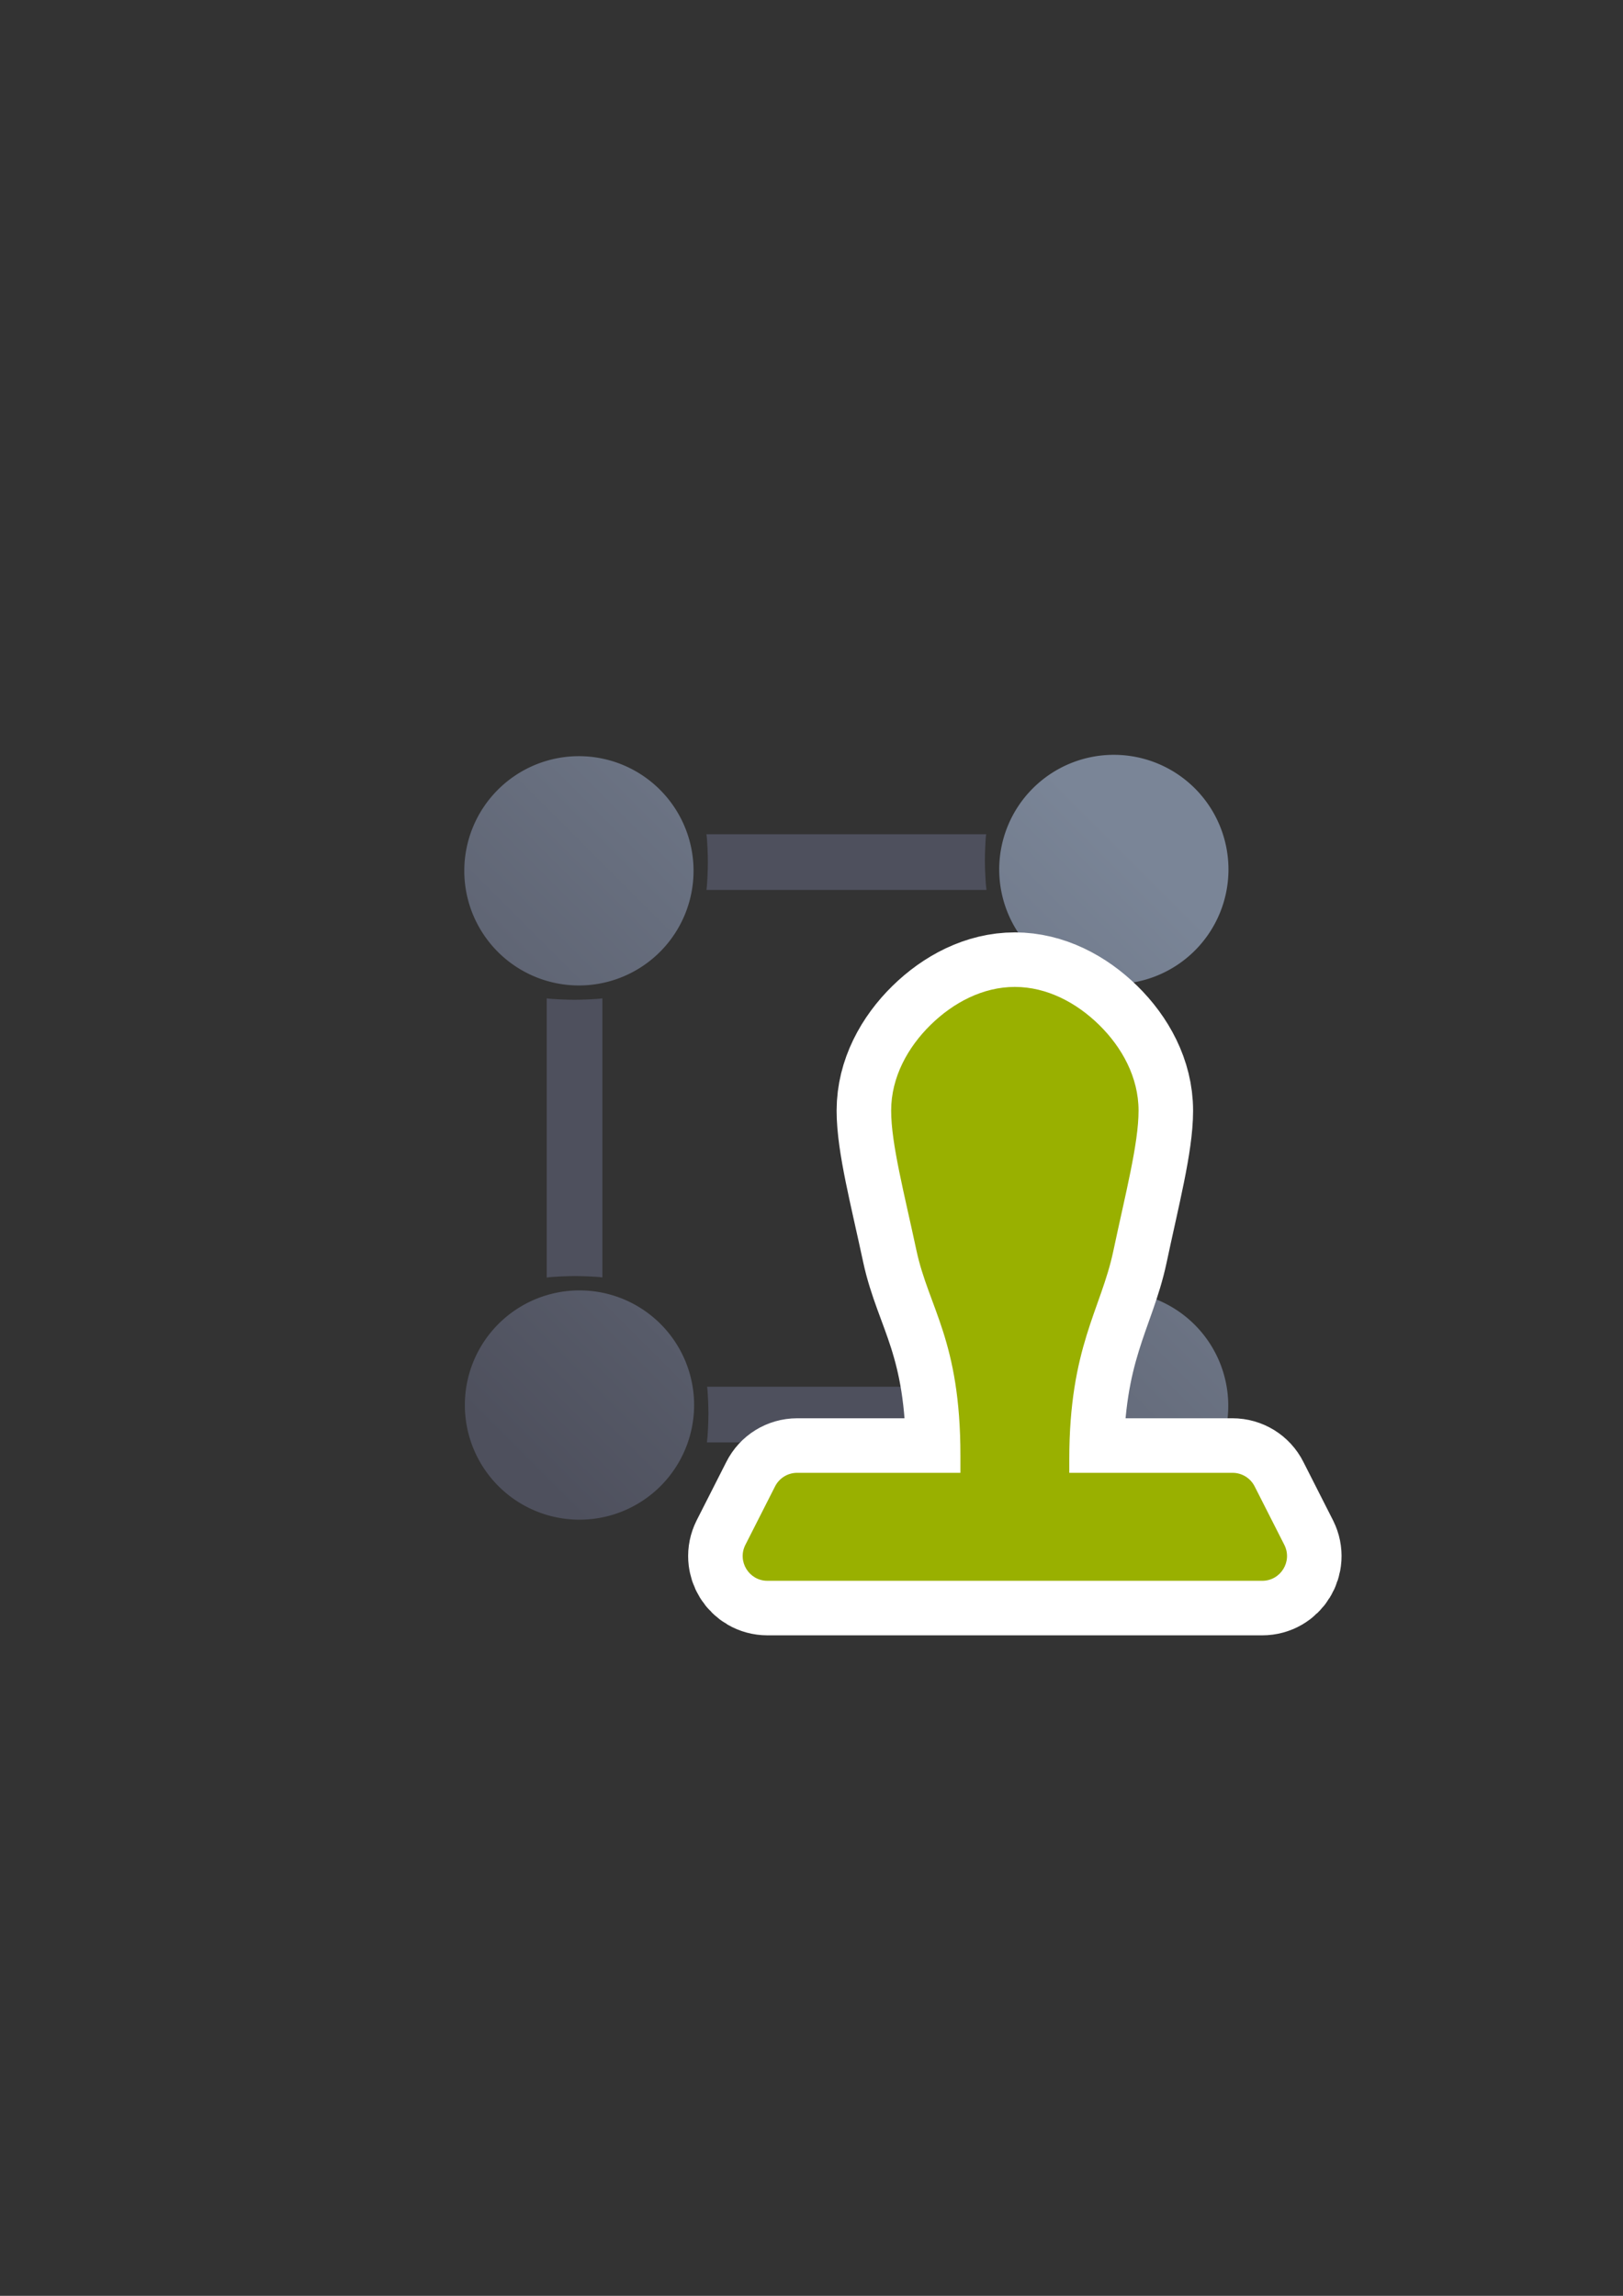 <?xml version="1.0" encoding="UTF-8" standalone="no"?>
<!-- Created with Inkscape (http://www.inkscape.org/) -->

<svg
   xmlns:dc="http://purl.org/dc/elements/1.1/"
   xmlns:cc="http://creativecommons.org/ns#"
   xmlns:rdf="http://www.w3.org/1999/02/22-rdf-syntax-ns#"
   xmlns:svg="http://www.w3.org/2000/svg"
   xmlns="http://www.w3.org/2000/svg"
   xmlns:xlink="http://www.w3.org/1999/xlink"
   xmlns:sodipodi="http://sodipodi.sourceforge.net/DTD/sodipodi-0.dtd"
   xmlns:inkscape="http://www.inkscape.org/namespaces/inkscape"
   width="210mm"
   height="297mm"
   viewBox="0 0 744.094 1052.362"
   id="svg2"
   version="1.1"
   inkscape:version="0.91 r13725"
   inkscape:export-xdpi="3.5925217"
   inkscape:export-ydpi="3.5925217"
   sodipodi:docname="entity-entitlement.svg"
   inkscape:export-filename="C:\Users\johannes\Documents\Arbeit\RRZE\github3\bicons\16x16\emblems\entity-entitlement.png">
  <rect x="0" y="0" width="744.094" height="1052.362" fill="#333333" stroke="none"/>
  <defs
     id="defs4">
    <linearGradient
       id="linearGradient2224">
      <stop
         id="stop2226"
         offset="0"
         style="stop-color:#7c7c7c;stop-opacity:1;" />
      <stop
         id="stop2228"
         offset="1"
         style="stop-color:#b8b8b8;stop-opacity:1;" />
    </linearGradient>
    <linearGradient
       id="linearGradient15218">
      <stop
         id="stop15220"
         offset="0"
         style="stop-color:#eeeeef;stop-opacity:1;" />
      <stop
         id="stop2736"
         offset="0.599"
         style="stop-color:#d3d7cf;stop-opacity:1;" />
      <stop
         id="stop2738"
         offset="0.828"
         style="stop-color:#ffffff;stop-opacity:1;" />
      <stop
         id="stop15222"
         offset="1"
         style="stop-color:#d3d7cf;stop-opacity:1;" />
    </linearGradient>
    <pattern
       y="0"
       x="0"
       height="6"
       width="6"
       patternUnits="userSpaceOnUse"
       id="EMFhbasepattern" />
    <pattern
       y="0"
       x="0"
       height="6"
       width="6"
       patternUnits="userSpaceOnUse"
       id="EMFhbasepattern-5" />
    <linearGradient
       inkscape:collect="always"
       xlink:href="#linearGradient4233"
       id="linearGradient4239"
       x1="220"
       y1="692.362"
       x2="540"
       y2="372.362"
       gradientUnits="userSpaceOnUse"
       gradientTransform="matrix(0.876,0,0,0.876,-390.455,116.607)" />
    <linearGradient
       inkscape:collect="always"
       id="linearGradient4233">
      <stop
         style="stop-color:#4e505d;stop-opacity:1;"
         offset="0"
         id="stop4235" />
      <stop
         style="stop-color:#7a8597;stop-opacity:1"
         offset="1"
         id="stop4237" />
    </linearGradient>
  </defs>
  <sodipodi:namedview
     id="base"
     pagecolor="#ffffff"
     bordercolor="#666666"
     borderopacity="1.0"
     inkscape:pageopacity="0.0"
     inkscape:pageshadow="2"
     inkscape:zoom="0.70710678"
     inkscape:cx="480.20917"
     inkscape:cy="440.11397"
     inkscape:document-units="px"
     inkscape:current-layer="layer1"
     showgrid="false"
     showguides="true"
     inkscape:guide-bbox="true"
     inkscape:window-width="1366"
     inkscape:window-height="721"
     inkscape:window-x="-4"
     inkscape:window-y="-4"
     inkscape:window-maximized="1">
    <sodipodi:guide
       position="560,730"
       orientation="0,1"
       id="guide3338" />
    <sodipodi:guide
       position="560,330"
       orientation="0,1"
       id="guide3340" />
    <sodipodi:guide
       position="190,475"
       orientation="1,0"
       id="guide3344" />
    <sodipodi:guide
       position="590,451"
       orientation="1,0"
       id="guide3346" />
    <inkscape:grid
       type="xygrid"
       id="grid3440" />
  </sodipodi:namedview>
  <g
     inkscape:label="Ebene 1"
     inkscape:groupmode="layer"
     id="layer1">
    <g
       id="g4174"
       transform="translate(436.909,-52.33)">
      <rect
         y="374.362"
         x="-248"
         height="400"
         width="400"
         id="rect4160-5"
         style="opacity:1;fill:none;fill-opacity:1;stroke:none;stroke-width:23;stroke-linecap:butt;stroke-linejoin:round;stroke-miterlimit:4;stroke-dasharray:none;stroke-opacity:1" />
      <path
         sodipodi:nodetypes="csccsccccsccscccsccsccsccscc"
         inkscape:connector-curvature="0"
         id="rect4203"
         d="m -113.027,434.738 c 0.427,2.859 0.653,9.783 0.653,12.758 0,2.975 -0.226,9.899 -0.653,12.758 l 128.411,0 c -0.49,-3.056 -0.753,-10.188 -0.753,-13.379 0,-2.761 0.206,-9.475 0.575,-12.137 z m 176.012,74.602 0,128.917 c 2.832,-0.419 9.727,-0.643 12.673,-0.643 3.005,0 9.958,0.228 12.844,0.664 l 0,-128.936 c -2.857,0.427 -9.779,0.653 -12.752,0.653 -2.978,0 -9.904,-0.227 -12.765,-0.655 z m -249.237,0.623 0,127.981 c 2.941,-0.453 9.952,-0.688 13.017,-0.688 2.886,1e-5 9.723,0.218 12.5,0.621 l 0,-127.914 c -2.859,0.427 -9.783,0.653 -12.758,0.653 -2.975,0 -9.899,-0.226 -12.758,-0.653 z m 73.529,178.012 c 0.393,2.746 0.607,9.549 0.607,12.401 0,3.099 -0.243,10.143 -0.706,13.116 l 128.014,0 c -0.427,-2.859 -0.653,-9.783 -0.653,-12.758 0,-2.975 0.226,-9.899 0.653,-12.758 z"
         style="color:#252525;clip-rule:nonzero;display:inline;overflow:visible;visibility:visible;opacity:1;isolation:auto;mix-blend-mode:normal;color-interpolation:sRGB;color-interpolation-filters:linearRGB;solid-color:#252525;solid-opacity:1;fill:#4e505d;fill-opacity:1;fill-rule:nonzero;stroke:none;stroke-width:23;stroke-linecap:butt;stroke-linejoin:round;stroke-miterlimit:4;stroke-dasharray:none;stroke-dashoffset:0;stroke-opacity:1;color-rendering:auto;image-rendering:auto;shape-rendering:auto;text-rendering:auto;enable-background:accumulate" />
      <path
         inkscape:connector-curvature="0"
         id="path4165"
         d="m 73.75,398.325 a 52.551,52.551 0 0 0 -52.551,52.551 52.551,52.551 0 0 0 52.551,52.551 52.551,52.551 0 0 0 52.551,-52.551 52.551,52.551 0 0 0 -52.551,-52.551 z m -245.243,0.621 a 52.551,52.551 0 0 0 -52.551,52.551 52.551,52.551 0 0 0 52.551,52.551 52.551,52.551 0 0 0 52.551,-52.551 52.551,52.551 0 0 0 -52.551,-52.551 z m 0.258,244.879 a 52.551,52.551 0 0 0 -52.551,52.551 52.551,52.551 0 0 0 52.551,52.551 52.551,52.551 0 0 0 52.551,-52.551 52.551,52.551 0 0 0 -52.551,-52.551 z m 244.893,0.358 a 52.551,52.551 0 0 0 -52.551,52.551 52.551,52.551 0 0 0 52.551,52.551 52.551,52.551 0 0 0 52.551,-52.551 52.551,52.551 0 0 0 -52.551,-52.551 z"
         style="color:#252525;clip-rule:nonzero;display:inline;overflow:visible;visibility:visible;opacity:1;isolation:auto;mix-blend-mode:normal;color-interpolation:sRGB;color-interpolation-filters:linearRGB;solid-color:#252525;solid-opacity:1;fill:url(#linearGradient4239);fill-opacity:1;fill-rule:nonzero;stroke:none;stroke-width:23;stroke-linecap:butt;stroke-linejoin:round;stroke-miterlimit:4;stroke-dasharray:none;stroke-dashoffset:0;stroke-opacity:1;color-rendering:auto;image-rendering:auto;shape-rendering:auto;text-rendering:auto;enable-background:accumulate" />
    </g>
    <rect
       style="opacity:1;fill:none;fill-opacity:1;stroke:none;stroke-width:23;stroke-linecap:butt;stroke-linejoin:round;stroke-miterlimit:4;stroke-dasharray:none;stroke-opacity:1"
       id="rect4160"
       width="400"
       height="400"
       x="190"
       y="322.362" />
    <g
       transform="translate(0.951,2.227)"
       id="g4162">
      <path
         style="color:#000000;font-style:normal;font-variant:normal;font-weight:normal;font-stretch:normal;font-size:medium;line-height:normal;font-family:sans-serif;text-indent:0;text-align:start;text-decoration:none;text-decoration-line:none;text-decoration-style:solid;text-decoration-color:#000000;letter-spacing:normal;word-spacing:normal;text-transform:none;direction:ltr;block-progression:tb;writing-mode:lr-tb;baseline-shift:baseline;text-anchor:start;white-space:normal;clip-rule:nonzero;display:inline;overflow:visible;visibility:visible;opacity:1;isolation:auto;mix-blend-mode:normal;color-interpolation:sRGB;color-interpolation-filters:linearRGB;solid-color:#000000;solid-opacity:1;fill:#99b000;fill-opacity:1;fill-rule:evenodd;stroke:#ffffff;stroke-width:50;stroke-linecap:butt;stroke-linejoin:round;stroke-miterlimit:4;stroke-dasharray:none;stroke-dashoffset:0;stroke-opacity:1;color-rendering:auto;image-rendering:auto;shape-rendering:auto;text-rendering:auto;enable-background:accumulate"
         d="m 464.325,450.162 c -14.703,0 -28.244,7.216 -38.645,17.422 -10.401,10.206 -18.068,23.951 -18.068,39.292 0,15.125 5.952,37.691 11.591,64.05 5.638,26.36 20.169,41.368 20.169,94.023 l 0,7.94 -74.861,0 c -4.295,-0.001 -8.223,2.424 -10.146,6.265 l -13.611,26.811 c -3.775,7.543 1.711,16.422 10.146,16.42 l 226.852,0 c 8.435,10e-4 13.921,-8.877 10.146,-16.42 l -13.611,-26.811 c -1.923,-3.841 -5.851,-6.266 -10.146,-6.265 l -74.861,0 0,-6.238 c 0,-51.27 14.531,-68.687 20.169,-95.326 5.638,-26.638 11.591,-49.324 11.591,-64.449 0,-15.341 -7.659,-29.086 -18.06,-39.292 -10.401,-10.206 -23.95,-17.422 -38.653,-17.422 z"
         id="path4302"
         inkscape:connector-curvature="0"
         sodipodi:nodetypes="sssssccccccccccsssss" />
      <path
         sodipodi:nodetypes="sssssccccccccccsssss"
         inkscape:connector-curvature="0"
         id="path4241"
         d="m 464.325,450.162 c -14.703,0 -28.244,7.216 -38.645,17.422 -10.401,10.206 -18.068,23.951 -18.068,39.292 0,15.125 5.952,37.691 11.591,64.05 5.638,26.36 20.169,41.368 20.169,94.023 l 0,7.94 -74.861,0 c -4.295,-0.001 -8.223,2.424 -10.146,6.265 l -13.611,26.811 c -3.775,7.543 1.711,16.422 10.146,16.42 l 226.852,0 c 8.435,10e-4 13.921,-8.877 10.146,-16.42 l -13.611,-26.811 c -1.923,-3.841 -5.851,-6.266 -10.146,-6.265 l -74.861,0 0,-6.238 c 0,-51.27 14.531,-68.687 20.169,-95.326 5.638,-26.638 11.591,-49.324 11.591,-64.449 0,-15.341 -7.659,-29.086 -18.06,-39.292 -10.401,-10.206 -23.95,-17.422 -38.653,-17.422 z"
         style="color:#000000;font-style:normal;font-variant:normal;font-weight:normal;font-stretch:normal;font-size:medium;line-height:normal;font-family:sans-serif;text-indent:0;text-align:start;text-decoration:none;text-decoration-line:none;text-decoration-style:solid;text-decoration-color:#000000;letter-spacing:normal;word-spacing:normal;text-transform:none;direction:ltr;block-progression:tb;writing-mode:lr-tb;baseline-shift:baseline;text-anchor:start;white-space:normal;clip-rule:nonzero;display:inline;overflow:visible;visibility:visible;opacity:1;isolation:auto;mix-blend-mode:normal;color-interpolation:sRGB;color-interpolation-filters:linearRGB;solid-color:#000000;solid-opacity:1;fill:#99b000;fill-opacity:1;fill-rule:evenodd;stroke:none;stroke-width:5;stroke-linecap:butt;stroke-linejoin:round;stroke-miterlimit:4;stroke-dasharray:none;stroke-dashoffset:0;stroke-opacity:1;color-rendering:auto;image-rendering:auto;shape-rendering:auto;text-rendering:auto;enable-background:accumulate" />
    </g>
  </g>
</svg>
